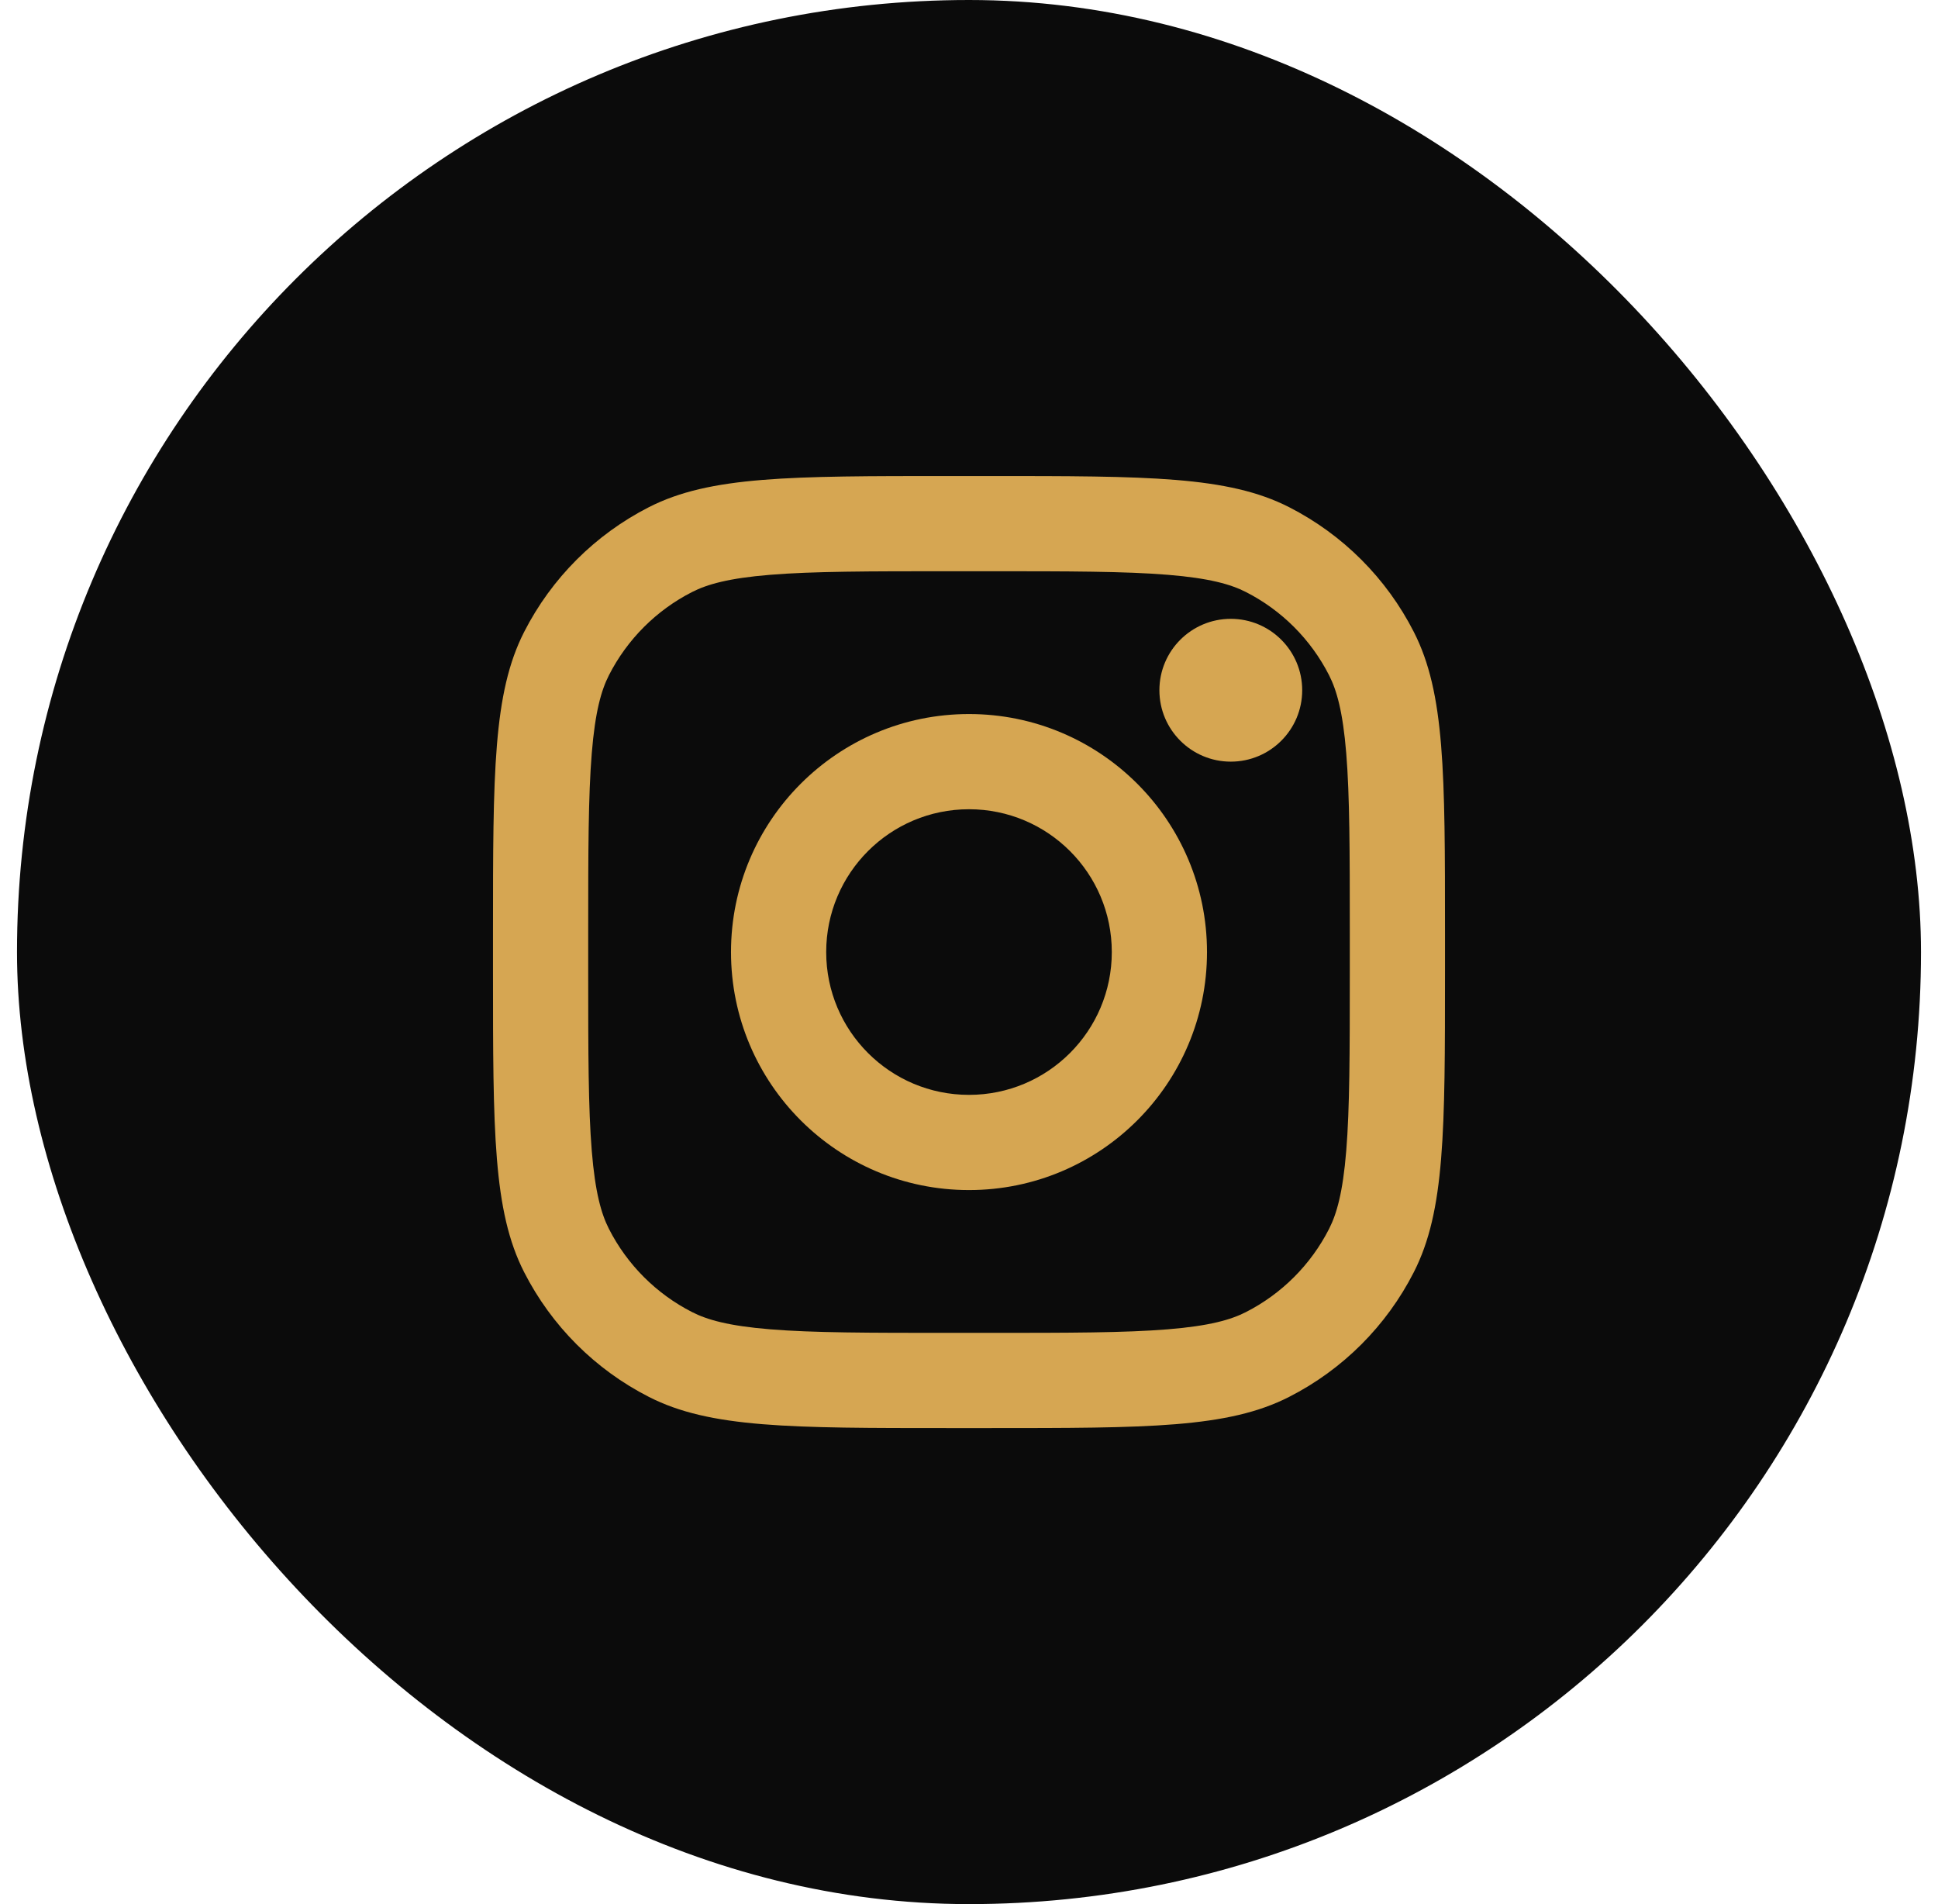 <svg width="57" height="56" viewBox="0 0 57 56" fill="none" xmlns="http://www.w3.org/2000/svg">
<rect x="0.5" width="56" height="56" rx="28" fill="#0B0B0B"/>
<path d="M38.3 20.3C38.3 21.46 37.36 22.4 36.2 22.4C35.04 22.4 34.1 21.46 34.1 20.3C34.1 19.14 35.04 18.2 36.2 18.2C37.36 18.2 38.3 19.14 38.3 20.3Z" fill="#D6A652"/>
<path fill-rule="evenodd" clip-rule="evenodd" d="M28.5 35C32.366 35 35.5 31.866 35.5 28C35.5 24.134 32.366 21 28.5 21C24.634 21 21.5 24.134 21.5 28C21.5 31.866 24.634 35 28.5 35ZM28.5 32.2C30.82 32.2 32.7 30.32 32.7 28C32.7 25.68 30.82 23.8 28.5 23.8C26.18 23.8 24.3 25.68 24.3 28C24.3 30.32 26.18 32.2 28.5 32.2Z" fill="#D6A652"/>
<path fill-rule="evenodd" clip-rule="evenodd" d="M14.5 27.44C14.5 22.736 14.5 20.383 15.415 18.587C16.221 17.006 17.506 15.721 19.087 14.915C20.883 14 23.236 14 27.94 14H29.06C33.764 14 36.117 14 37.913 14.915C39.494 15.721 40.779 17.006 41.584 18.587C42.5 20.383 42.5 22.736 42.5 27.44V28.56C42.5 33.264 42.5 35.617 41.584 37.413C40.779 38.994 39.494 40.279 37.913 41.084C36.117 42 33.764 42 29.06 42H27.94C23.236 42 20.883 42 19.087 41.084C17.506 40.279 16.221 38.994 15.415 37.413C14.5 35.617 14.5 33.264 14.5 28.56V27.44ZM27.94 16.8H29.06C31.458 16.8 33.089 16.802 34.349 16.905C35.577 17.005 36.204 17.187 36.642 17.41C37.696 17.947 38.553 18.804 39.09 19.858C39.313 20.296 39.495 20.923 39.595 22.151C39.698 23.411 39.7 25.042 39.7 27.44V28.56C39.7 30.958 39.698 32.589 39.595 33.849C39.495 35.077 39.313 35.704 39.09 36.142C38.553 37.196 37.696 38.053 36.642 38.59C36.204 38.813 35.577 38.995 34.349 39.095C33.089 39.198 31.458 39.2 29.06 39.2H27.94C25.542 39.2 23.911 39.198 22.651 39.095C21.423 38.995 20.796 38.813 20.358 38.59C19.304 38.053 18.447 37.196 17.91 36.142C17.687 35.704 17.505 35.077 17.405 33.849C17.302 32.589 17.3 30.958 17.3 28.56V27.44C17.3 25.042 17.302 23.411 17.405 22.151C17.505 20.923 17.687 20.296 17.91 19.858C18.447 18.804 19.304 17.947 20.358 17.41C20.796 17.187 21.423 17.005 22.651 16.905C23.911 16.802 25.542 16.8 27.94 16.8Z" fill="#D6A652"/>
</svg>
